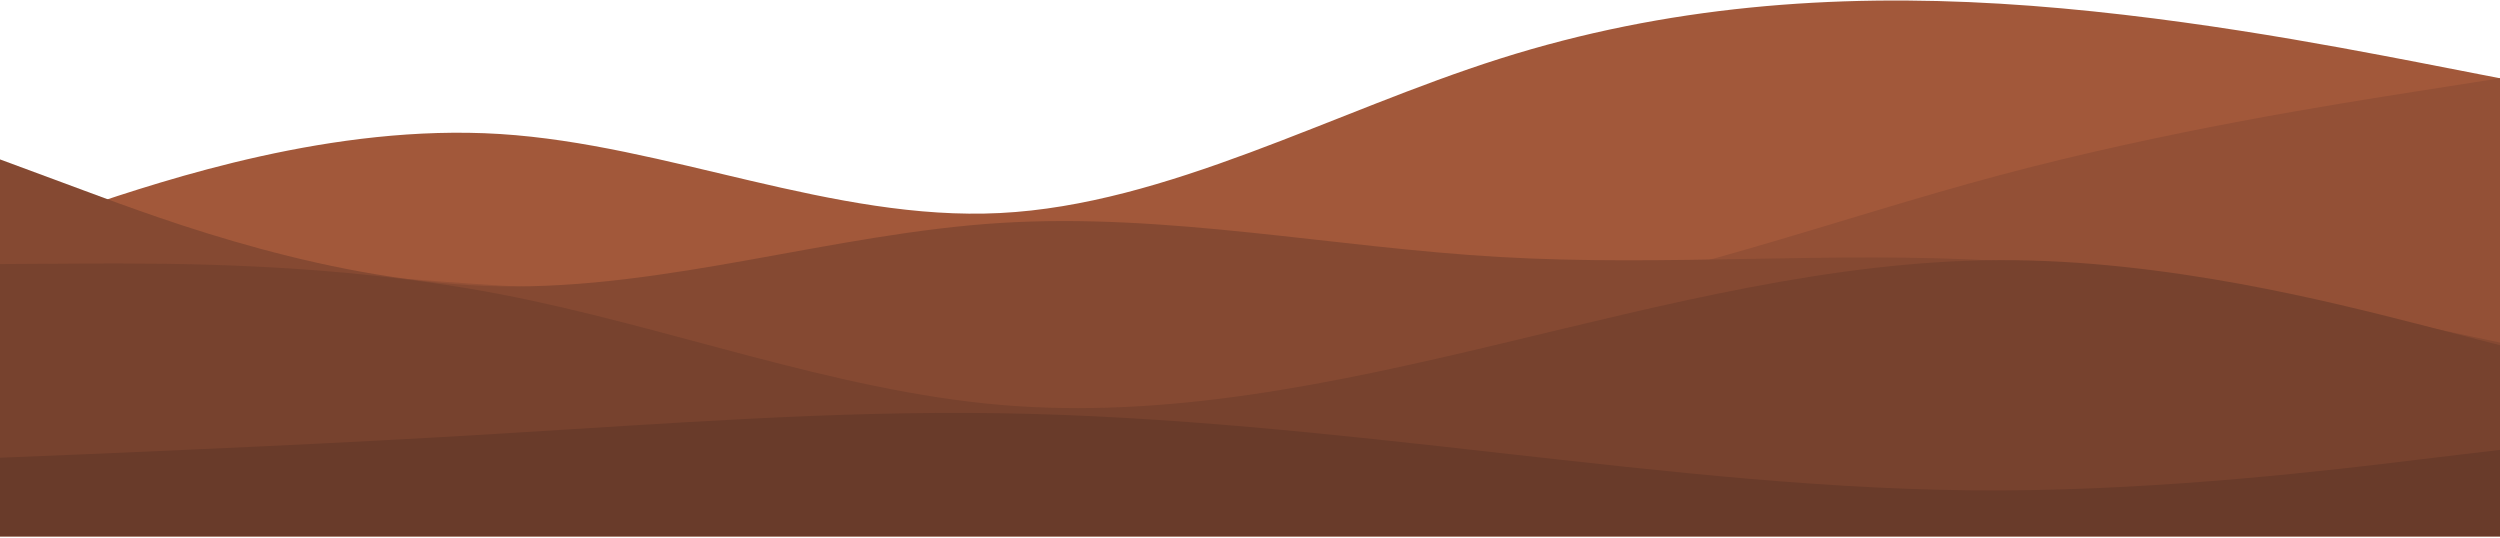 <svg width="1400" height="301" viewBox="0 0 1400 301" fill="none" xmlns="http://www.w3.org/2000/svg">
<path d="M0 131.758L46.667 116.078C93.333 100.544 186.667 69.183 280 75.045C373.333 80.907 466.667 123.991 560 119.302C653.333 114.612 746.667 62.442 840 32.84C933.333 3.238 1026.67 -3.503 1120 2.066C1213.33 7.635 1306.67 25.806 1353.33 34.745L1400 43.831V300.284H1353.33C1306.67 300.284 1213.33 300.284 1120 300.284C1026.67 300.284 933.333 300.284 840 300.284C746.667 300.284 653.333 300.284 560 300.284C466.667 300.284 373.333 300.284 280 300.284C186.667 300.284 93.333 300.284 46.667 300.284H0V131.758Z" fill="#A2583A"/>
<path d="M0 131.758L46.667 137.326C93.333 143.042 186.667 154.179 280 159.894C373.333 165.463 466.667 165.463 560 170.152C653.333 174.695 746.667 184.074 840 171.032C933.333 158.136 1026.67 122.965 1120 98.053C1213.33 73.14 1306.67 58.486 1353.33 51.158L1400 43.831V300.284H1353.33C1306.67 300.284 1213.33 300.284 1120 300.284C1026.67 300.284 933.333 300.284 840 300.284C746.667 300.284 653.333 300.284 560 300.284C466.667 300.284 373.333 300.284 280 300.284C186.667 300.284 93.333 300.284 46.667 300.284H0V131.758Z" fill="#935036"/>
<path d="M0 89.26L46.667 106.552C93.333 123.991 186.667 158.575 280 160.334C373.333 162.092 466.667 130.732 560 124.87C653.333 119.008 746.667 138.645 840 143.921C933.333 149.343 1026.67 140.55 1120 146.119C1213.33 151.834 1306.67 171.764 1353.33 181.876L1400 191.841V300.284H1353.33C1306.67 300.284 1213.33 300.284 1120 300.284C1026.67 300.284 933.333 300.284 840 300.284C746.667 300.284 653.333 300.284 560 300.284C466.667 300.284 373.333 300.284 280 300.284C186.667 300.284 93.333 300.284 46.667 300.284H0V89.26Z" fill="#854932"/>
<path d="M0 147.878L46.667 147.585C93.333 147.438 186.667 146.852 280 164.73C373.333 182.609 466.667 218.659 560 226.719C653.333 234.778 746.667 214.848 840 192.574C933.333 170.299 1026.67 145.973 1120 145.68C1213.33 145.386 1306.67 169.42 1353.33 181.29L1400 193.306V300.284H1353.33C1306.67 300.284 1213.33 300.284 1120 300.284C1026.67 300.284 933.333 300.284 840 300.284C746.667 300.284 653.333 300.284 560 300.284C466.667 300.284 373.333 300.284 280 300.284C186.667 300.284 93.333 300.284 46.667 300.284H0V147.878Z" fill="#77422E"/>
<path d="M0 256.32L46.667 254.415C93.333 252.364 186.667 248.554 280 242.838C373.333 237.27 466.667 229.942 560 231.408C653.333 232.873 746.667 243.132 840 253.683C933.333 264.087 1026.67 274.932 1120 274.639C1213.33 274.345 1306.67 263.208 1353.33 257.493L1400 251.924V300.284H1353.33C1306.67 300.284 1213.33 300.284 1120 300.284C1026.67 300.284 933.333 300.284 840 300.284C746.667 300.284 653.333 300.284 560 300.284C466.667 300.284 373.333 300.284 280 300.284C186.667 300.284 93.333 300.284 46.667 300.284H0V256.32Z" fill="#693B2A"/>
</svg>
